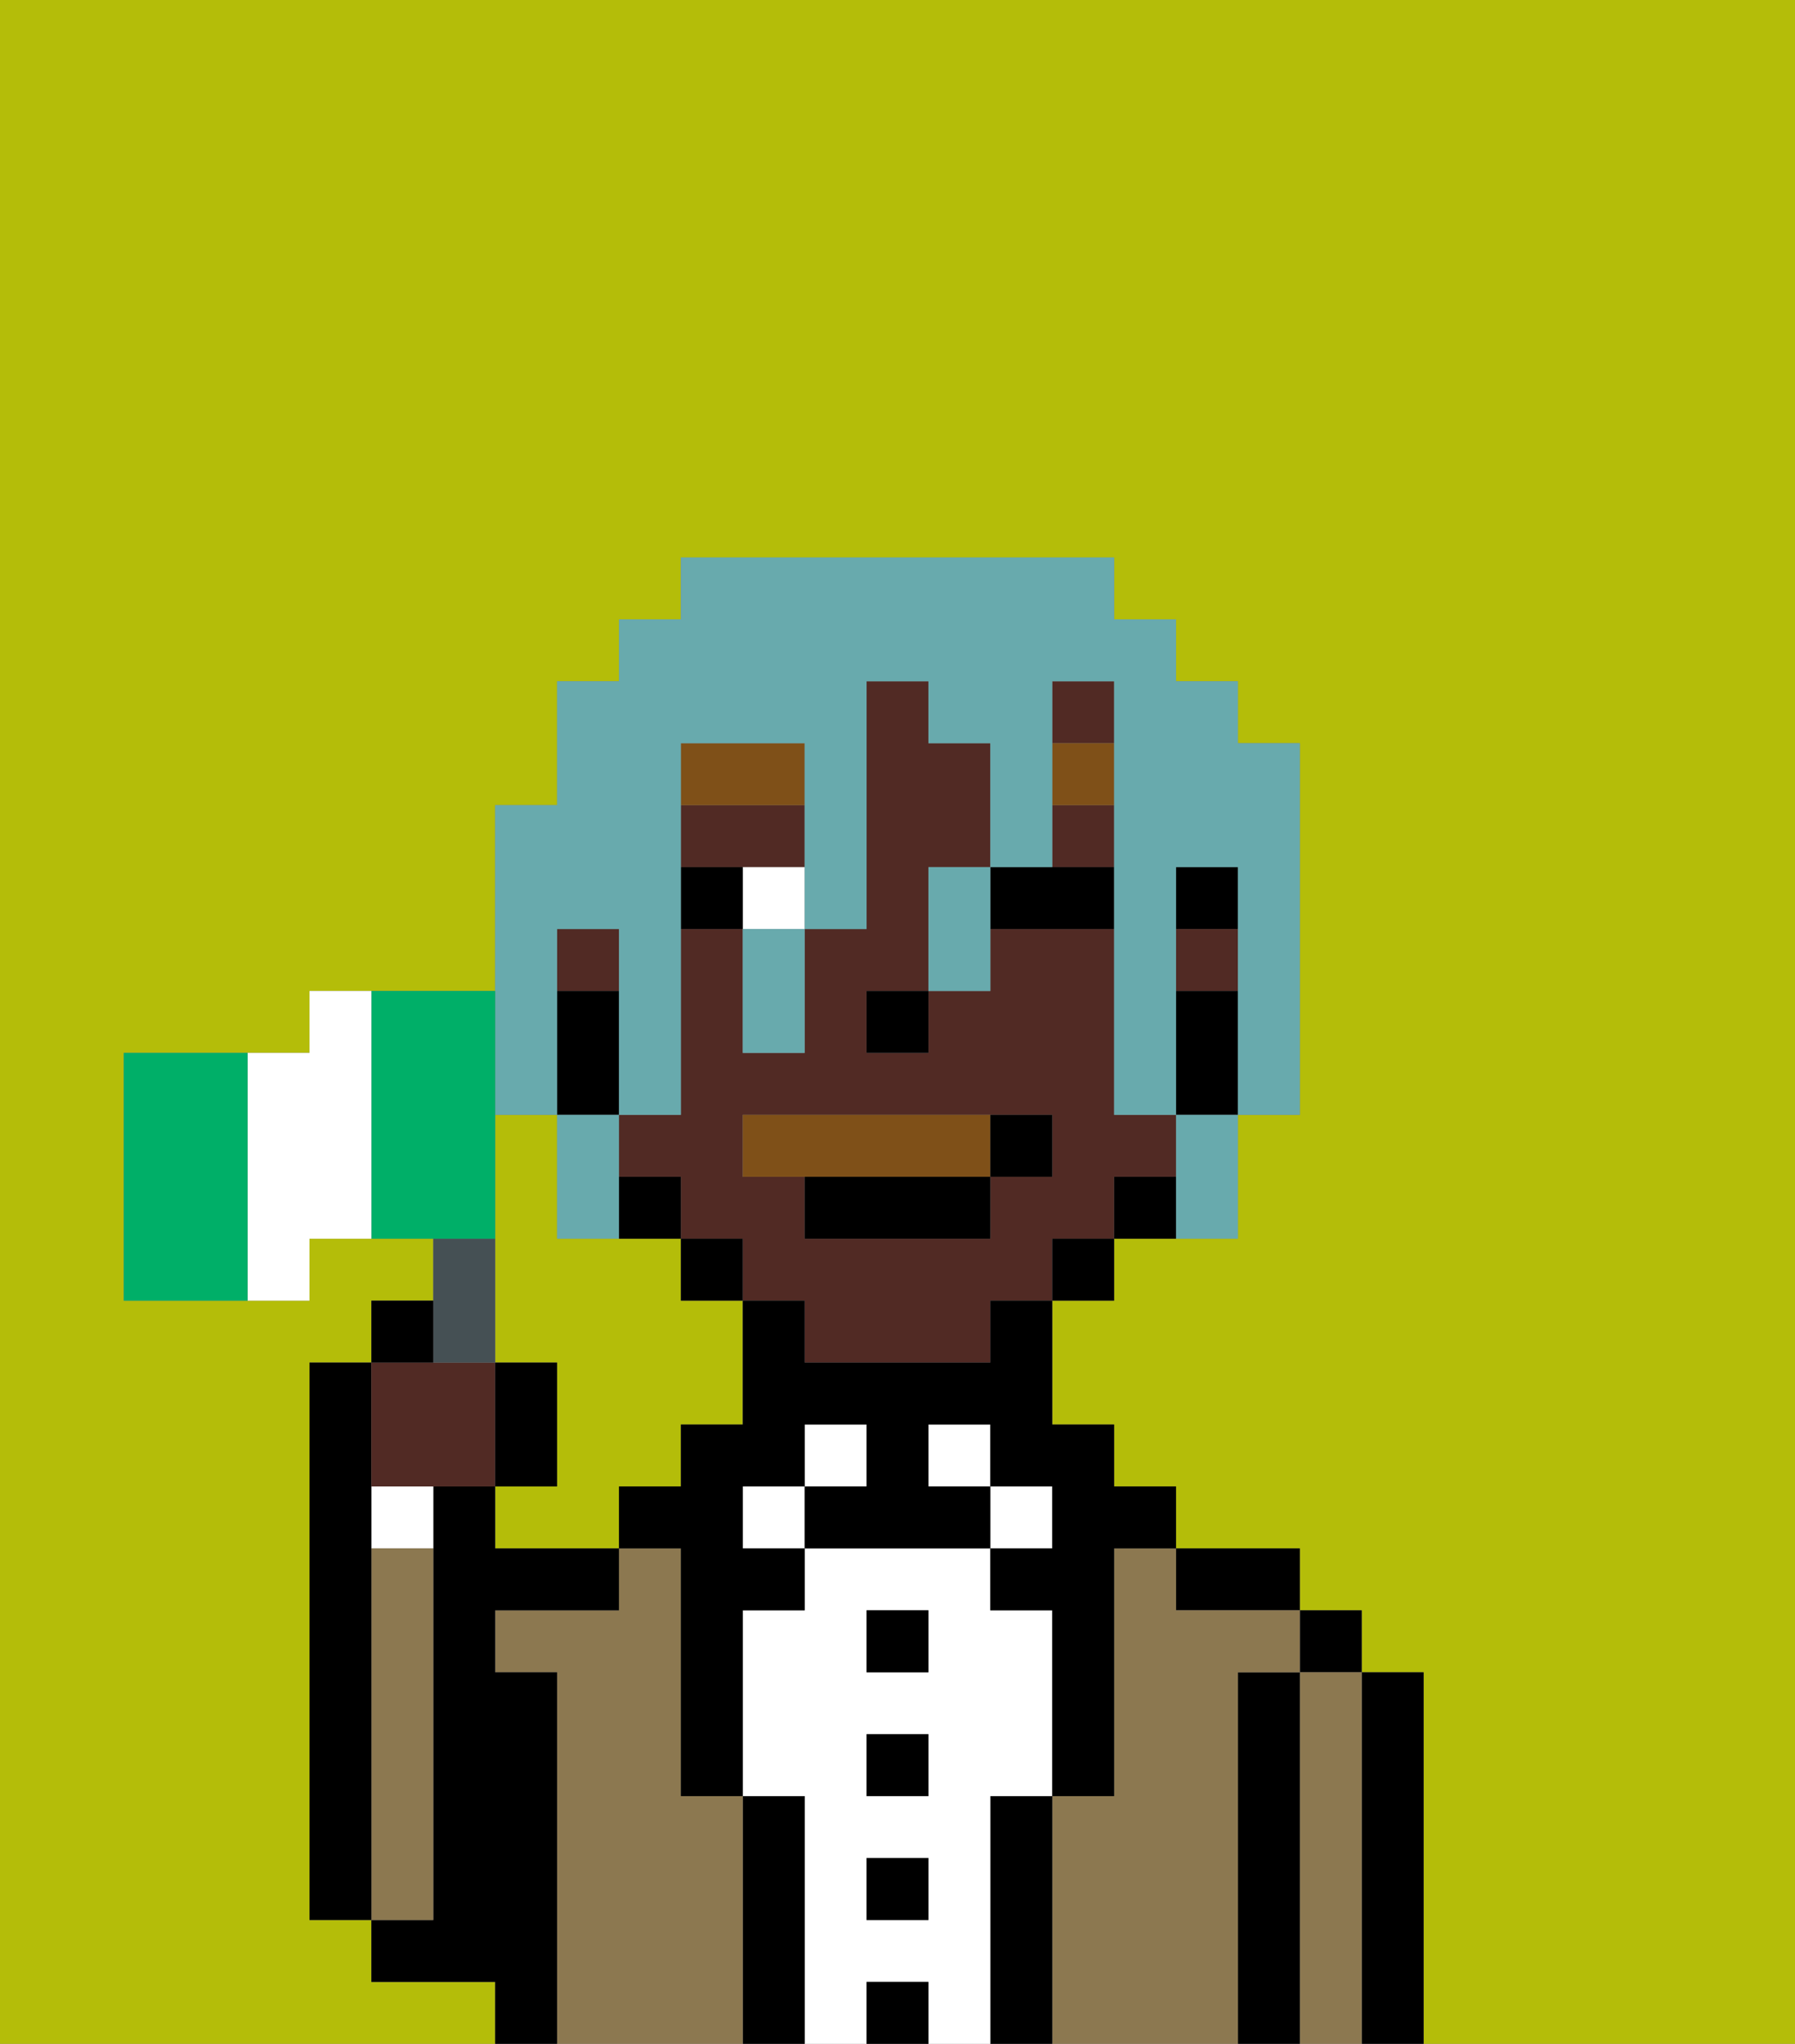 <svg xmlns="http://www.w3.org/2000/svg" viewBox="0 0 29 33"><rect x="0" y="0" width="29" height="33" fill="#808080" stroke="none"/><defs><style>polygon,rect,path{shape-rendering:crispedges;}.bb169-1{fill:#b4bd09;}.bb169-2{fill:#000000;}.bb169-3{fill:#8c7850;}.bb169-4{fill:#ffffff;}.bb169-5{fill:#512a24;}.bb169-6{fill:#7f5018;}.bb169-7{fill:#7f5018;}.bb169-8{fill:#68aaad;}.bb169-9{fill:#455054;}.bb169-10{fill:#00af68;}</style></defs><path class="bb169-1" d="M0,33H8V32H6V31H5V22H6V21H7V20H5v1H2V17H5V16H8V13H9V11h1V10h1V9h7v1h1v1h1v1h1v6H20v2H18v1H17v2h1v1h1v1h2v1h1v1h1v6h6V0H0Z"/><path class="bb169-1" d="M11,24V23h1V21H11V20H9V18H8v4H9v2H8v1h2V24Z"/><path class="bb169-2" d="M23,27H22v6h1V27Z"/><rect class="bb169-2" x="21" y="26" width="1" height="1"/><path class="bb169-3" d="M22,27H21v6h1V27Z"/><path class="bb169-2" d="M21,27H20v6h1V27Z"/><path class="bb169-2" d="M20,26h1V25H19v1Z"/><path class="bb169-3" d="M20,27h1V26H19V25H18v4H17v4h3V27Z"/><rect class="bb169-4" x="16" y="24" width="1" height="1"/><path class="bb169-2" d="M17,29H16v4h1V29Z"/><rect class="bb169-4" x="15" y="23" width="1" height="1"/><path class="bb169-4" d="M16,29h1V26H16V25H13v1H12v3h1v4h1V32h1v1h1V29Zm-1,2H14V30h1Zm0-2H14V28h1Zm0-2H14V26h1Z"/><rect class="bb169-2" x="14" y="26" width="1" height="1"/><rect class="bb169-2" x="14" y="28" width="1" height="1"/><rect class="bb169-2" x="14" y="30" width="1" height="1"/><rect class="bb169-2" x="14" y="32" width="1" height="1"/><rect class="bb169-4" x="13" y="23" width="1" height="1"/><rect class="bb169-4" x="12" y="24" width="1" height="1"/><path class="bb169-2" d="M13,29H12v4h1V29Z"/><path class="bb169-3" d="M12,29H11V25H10v1H8v1H9v6h3V29Z"/><path class="bb169-2" d="M9,27H8V26h2V25H8V24H7v7H6v1H8v1H9V27Z"/><path class="bb169-4" d="M6,25H7V24H6Z"/><path class="bb169-3" d="M7,30V25H6v6H7Z"/><path class="bb169-2" d="M6,25V22H5v9H6V25Z"/><rect class="bb169-2" x="19" y="14" width="1" height="1"/><rect class="bb169-5" x="17" y="13" width="1" height="1"/><rect class="bb169-5" x="9" y="15" width="1" height="1"/><rect class="bb169-5" x="17" y="11" width="1" height="1"/><path class="bb169-5" d="M19,19V18H18V15H16v1H15v1H14V16h1V14h1V12H15V11H14v4H13v2H12V15H11v3H10v1h1v1h1v1h1v1h3V21h1V20h1V19Zm-2,0H16v1H13V19H12V18h5Z"/><path class="bb169-5" d="M13,14V13H11v1h2Z"/><rect class="bb169-5" x="19" y="15" width="1" height="1"/><path class="bb169-2" d="M19,16v2h1V16Z"/><path class="bb169-2" d="M18,19v1h1V19Z"/><rect class="bb169-2" x="17" y="20" width="1" height="1"/><path class="bb169-2" d="M16,22H13V21H12v2H11v1H10v1h1v4h1V26h1V25H12V24h1V23h1v1H13v1h3V24H15V23h1v1h1v1H16v1h1v3h1V25h1V24H18V23H17V21H16Z"/><rect class="bb169-2" x="11" y="20" width="1" height="1"/><path class="bb169-2" d="M11,20V19H10v1Z"/><path class="bb169-2" d="M10,17V16H9v2h1Z"/><rect class="bb169-2" x="14" y="16" width="1" height="1"/><path class="bb169-4" d="M12,15h1V14H12Z"/><path class="bb169-2" d="M17,15h1V14H16v1Z"/><path class="bb169-2" d="M12,14H11v1h1Z"/><rect class="bb169-6" x="17" y="12" width="1" height="1"/><path class="bb169-6" d="M13,12H11v1h2Z"/><path class="bb169-7" d="M12,18v1h4V18Z"/><path class="bb169-2" d="M13,20h3V19H13Z"/><path class="bb169-2" d="M16,19h1V18H16Z"/><path class="bb169-8" d="M9,18V15h1v3h1V12h2v3h1V11h1v1h1v2h1V11h1v7h1V14h1v4h1V12H20V11H19V10H18V9H11v1H10v1H9v2H8v5Z"/><path class="bb169-8" d="M19,19v1h1V18H19Z"/><path class="bb169-8" d="M15,15v1h1V14H15Z"/><path class="bb169-8" d="M12,16v1h1V15H12Z"/><path class="bb169-8" d="M10,20V18H9v2Z"/><path class="bb169-5" d="M7,24H8V22H6v2Z"/><path class="bb169-9" d="M8,22V20H7v2Z"/><path class="bb169-2" d="M7,21H6v1H7Z"/><path class="bb169-2" d="M9,22H8v2H9Z"/><path class="bb169-10" d="M8,19V16H6v4H8Z"/><path class="bb169-4" d="M6,16H5v1H4v4H5V20H6V16Z"/><path class="bb169-10" d="M4,17H2v4H4V17Z"/></svg>